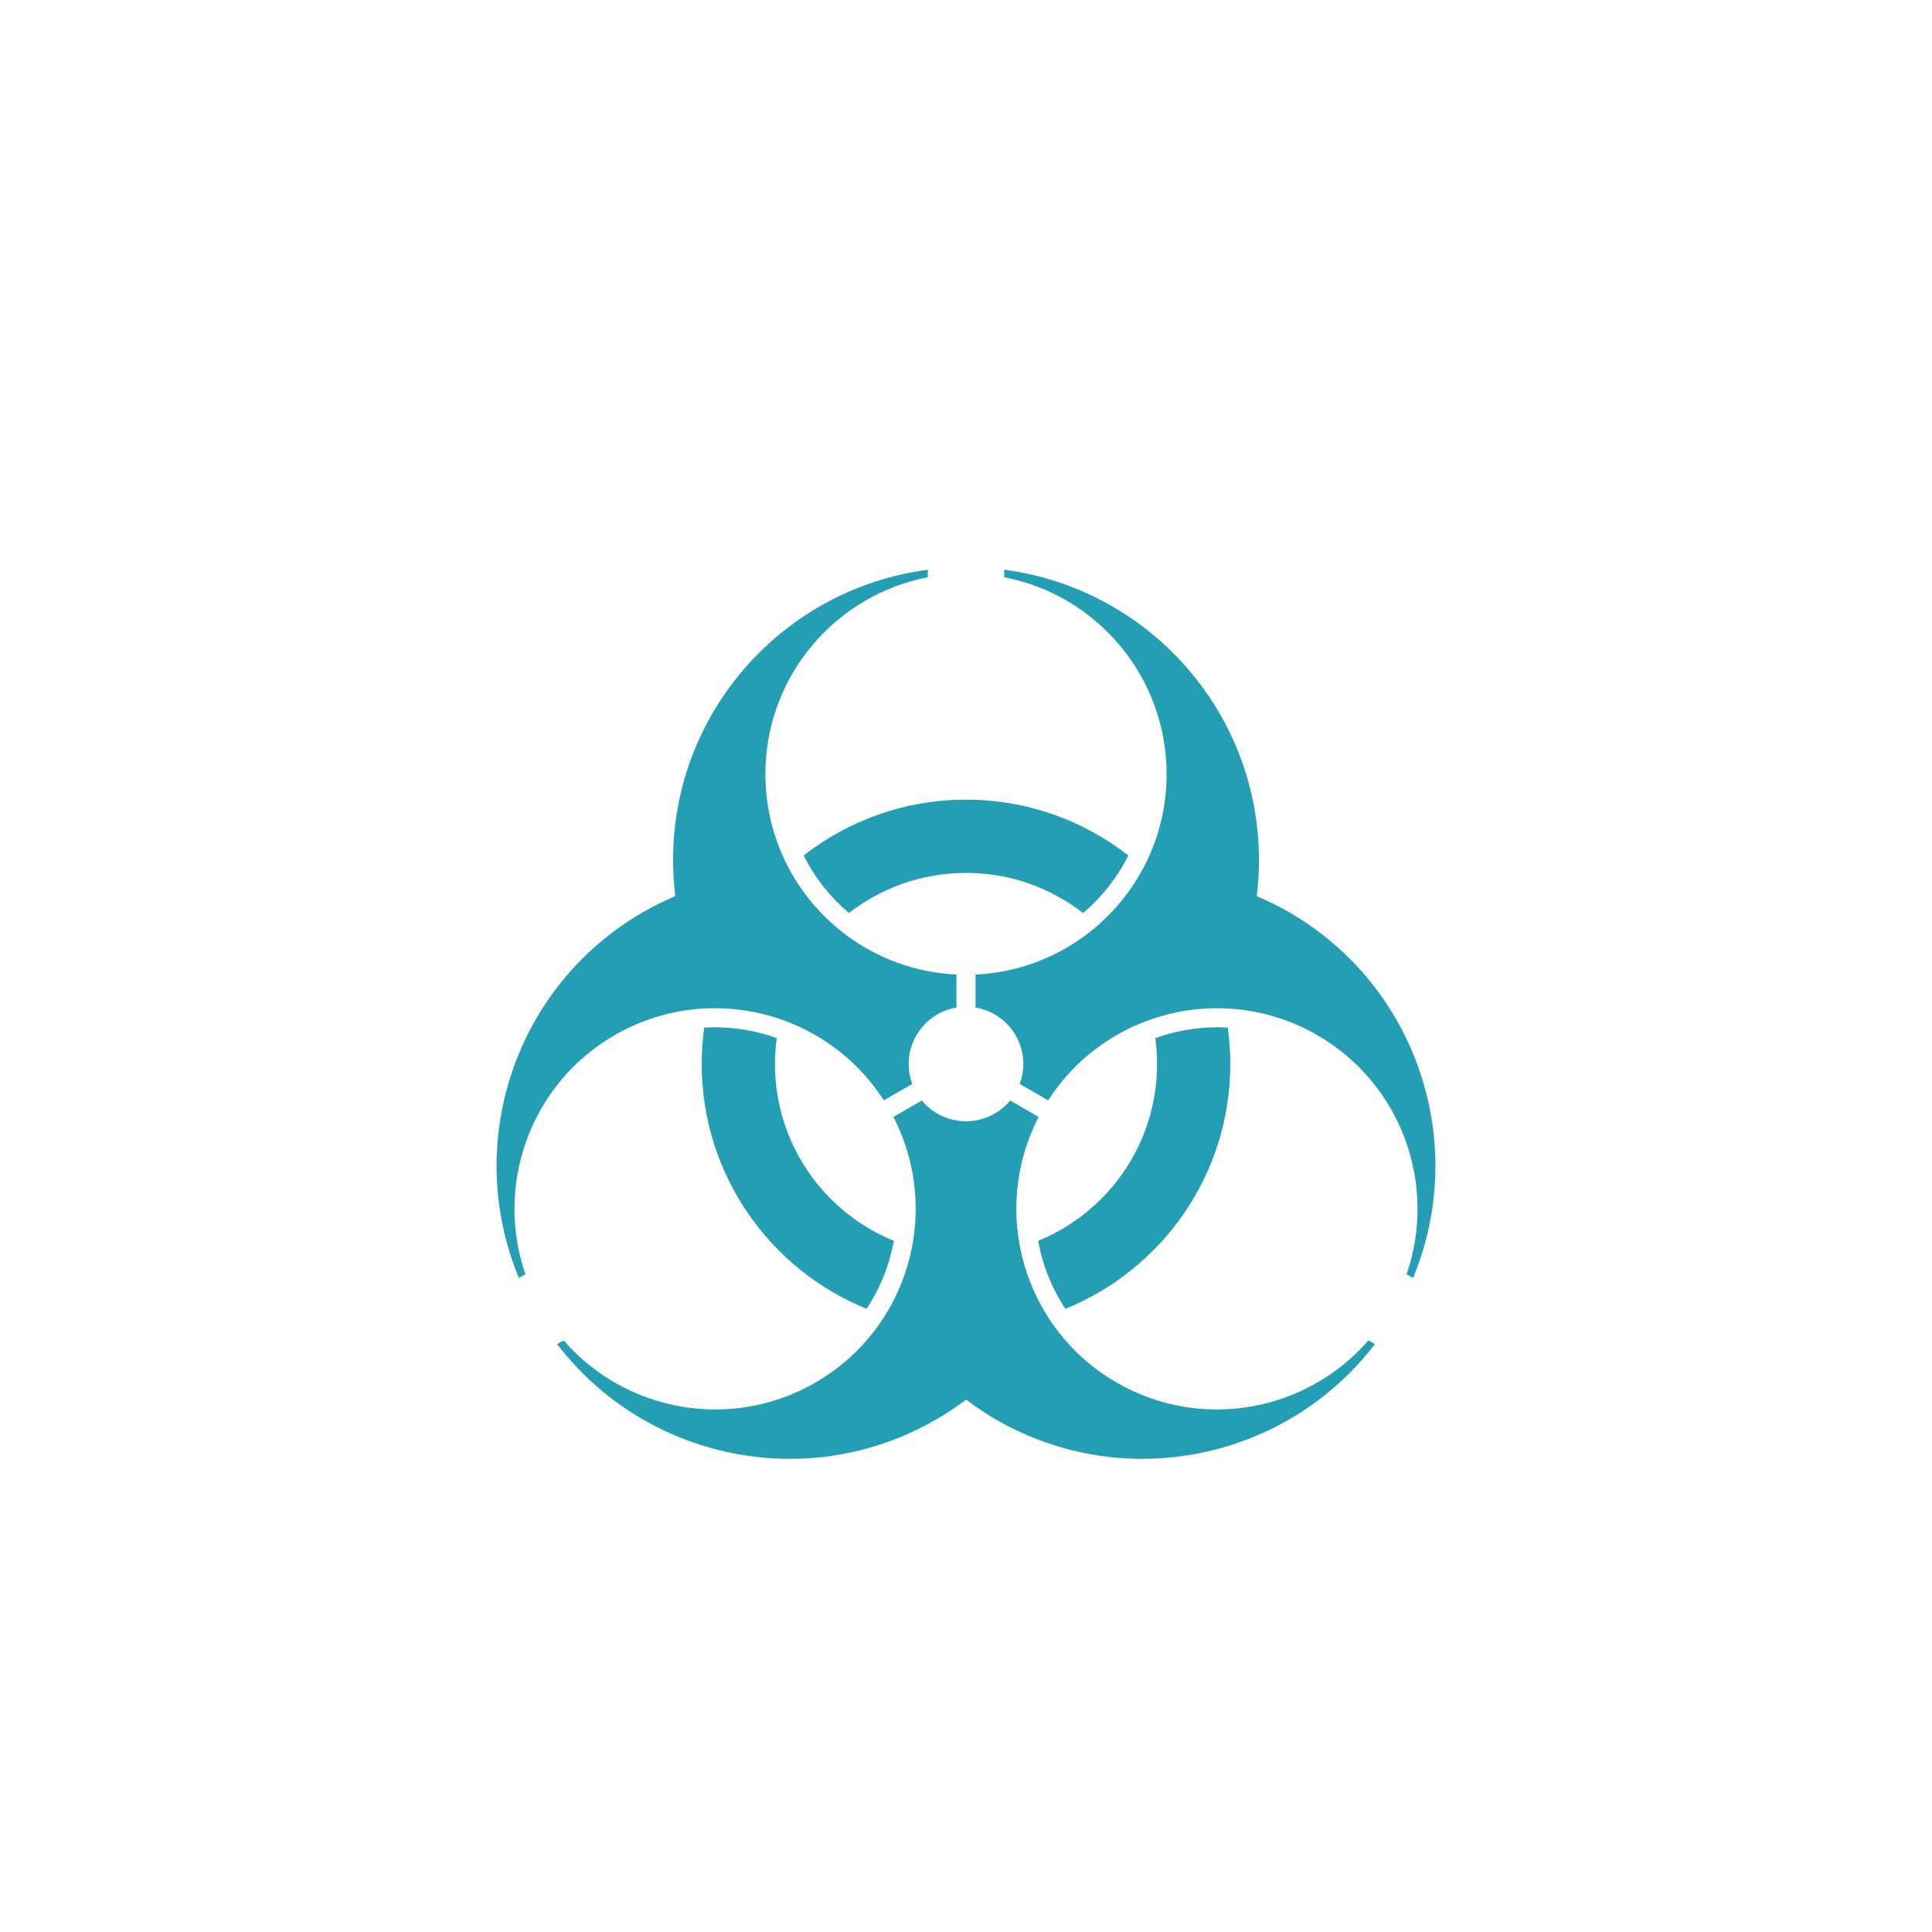 <?xml version="1.0" encoding="utf-8"?>
<!-- Generator: Adobe Illustrator 15.0.2, SVG Export Plug-In . SVG Version: 6.00 Build 0)  -->
<!DOCTYPE svg PUBLIC "-//W3C//DTD SVG 1.1//EN" "http://www.w3.org/Graphics/SVG/1.1/DTD/svg11.dtd">
<svg version="1.1" id="レイヤー_1" xmlns="http://www.w3.org/2000/svg" xmlns:xlink="http://www.w3.org/1999/xlink" x="0px"
	 y="0px" width="160px" height="160px" viewBox="-35 -35 160 160" enable-background="new -35 -35 160 160" xml:space="preserve">
<path fill="#249EB3" d="M8.512,70.525l-0.537,0.31C3.367,59.751,7.579,46.702,18.253,40.54c0.873-0.504,1.766-0.942,2.671-1.327
	c-0.12-0.976-0.185-1.969-0.185-2.979c0-12.325,9.194-22.497,21.097-24.049v0.62c-7.662,1.478-13.449,8.216-13.449,16.309
	c0,8.91,7.015,16.181,15.822,16.593v2.729c-2.244,0.377-3.956,2.324-3.956,4.676c0,0.582,0.11,1.139,0.302,1.652l-2.362,1.363
	c-4.762-7.42-14.565-9.859-22.282-5.404C8.903,54.77,5.961,63.15,8.512,70.525z M71.747,40.54c-0.873-0.504-1.767-0.944-2.671-1.329
	c0.119-0.976,0.186-1.968,0.186-2.977c0-12.325-9.193-22.497-21.096-24.049v0.62c7.66,1.478,13.447,8.216,13.447,16.309
	c0,8.91-7.014,16.181-15.822,16.593v2.729c2.244,0.377,3.956,2.324,3.956,4.676c0,0.582-0.11,1.139-0.302,1.652l2.363,1.364
	c4.76-7.421,14.562-9.86,22.279-5.405c7.01,4.045,9.951,12.428,7.4,19.803l0.535,0.311C86.633,59.751,82.421,46.702,71.747,40.54z
	 M57.477,79.499c-7.717-4.455-10.506-14.166-6.459-22l-2.358-1.36c-0.871,1.051-2.187,1.721-3.658,1.721
	c-1.472,0-2.787-0.67-3.658-1.721l-2.358,1.36c4.046,7.834,1.257,17.546-6.459,22c-7.009,4.046-15.738,2.403-20.849-3.493
	l-0.537,0.311c7.295,9.531,20.702,12.408,31.375,6.246c0.878-0.506,1.71-1.062,2.499-1.655c0.784,0.591,1.599,1.151,2.472,1.655
	c10.674,6.162,24.08,3.287,31.375-6.246l-0.536-0.311C73.214,81.902,64.484,83.545,57.477,79.499z M66.889,53.111
	c0-1.021-0.076-2.021-0.211-3.006c-0.291-0.018-0.585-0.028-0.878-0.028c-1.78,0-3.508,0.313-5.125,0.896
	c0.095,0.699,0.148,1.412,0.148,2.139c0,6.623-4.07,12.291-9.845,14.65c0.359,2.002,1.123,3.92,2.254,5.631
	C61.238,70.141,66.889,62.287,66.889,53.111z M29.178,53.111c0-0.727,0.053-1.438,0.148-2.139c-1.617-0.582-3.344-0.896-5.125-0.896
	c-0.293,0-0.585,0.012-0.878,0.028c-0.135,0.983-0.21,1.985-0.21,3.006c0,9.176,5.648,17.027,13.655,20.281
	c1.13-1.711,1.894-3.629,2.253-5.632C33.247,65.402,29.178,59.734,29.178,53.111z M35.307,40.611
	c2.679-2.08,6.041-3.321,9.694-3.321c3.653,0,7.015,1.241,9.692,3.321c1.556-1.311,2.834-2.931,3.752-4.764
	c-3.709-2.894-8.373-4.623-13.444-4.623c-5.07,0-9.734,1.729-13.445,4.623C32.473,37.681,33.753,39.3,35.307,40.611z"/>
</svg>
